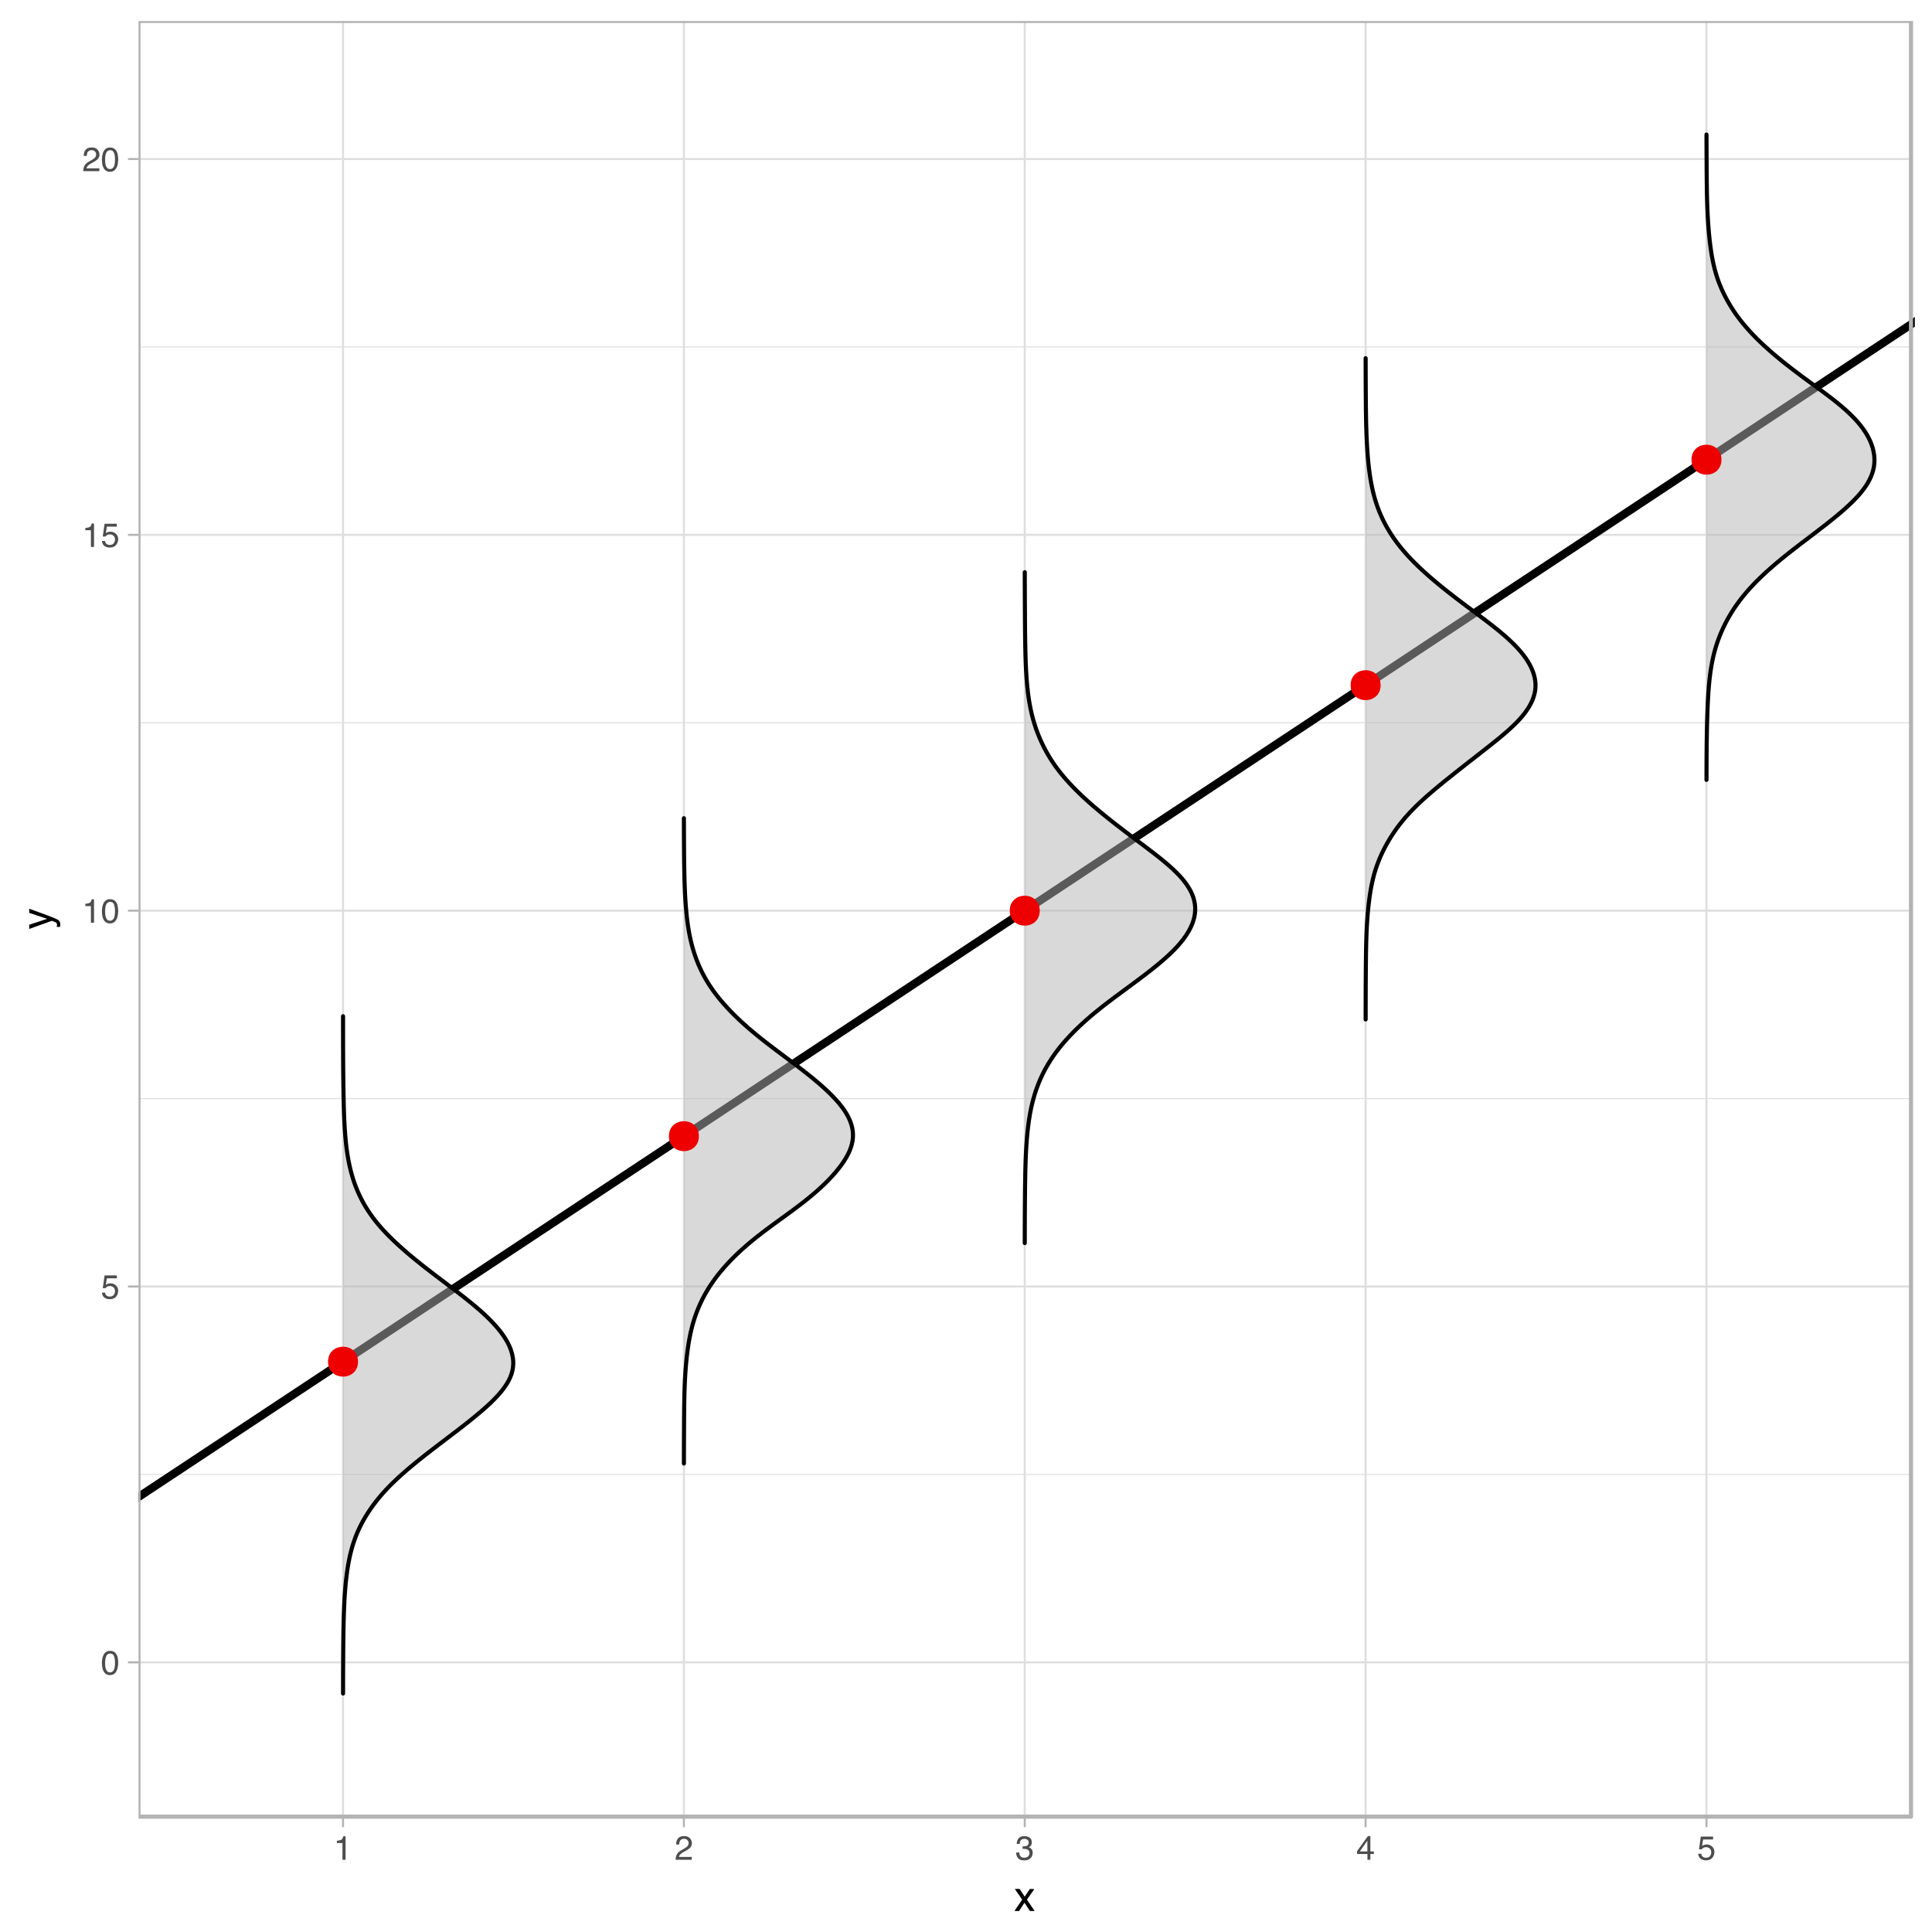 <?xml version="1.0" encoding="UTF-8"?>
<svg xmlns="http://www.w3.org/2000/svg" xmlns:xlink="http://www.w3.org/1999/xlink" width="504pt" height="504pt" viewBox="0 0 504 504" version="1.1">
<defs>
<g>
<symbol overflow="visible" id="glyph0-0">
<path style="stroke:none;" d="M 0.281 0 L 0.281 -6.312 L 5.297 -6.312 L 5.297 0 Z M 4.5 -0.797 L 4.5 -5.516 L 1.078 -5.516 L 1.078 -0.797 Z M 4.5 -0.797 "/>
</symbol>
<symbol overflow="visible" id="glyph0-1">
<path style="stroke:none;" d="M 2.375 -6.156 C 3.176 -6.156 3.754 -5.828 4.109 -5.172 C 4.379 -4.66 4.516 -3.961 4.516 -3.078 C 4.516 -2.242 4.391 -1.555 4.141 -1.016 C 3.785 -0.223 3.195 0.172 2.375 0.172 C 1.633 0.172 1.082 -0.148 0.719 -0.797 C 0.426 -1.328 0.281 -2.047 0.281 -2.953 C 0.281 -3.648 0.367 -4.25 0.547 -4.75 C 0.879 -5.688 1.488 -6.156 2.375 -6.156 Z M 2.375 -0.531 C 2.77 -0.531 3.086 -0.707 3.328 -1.062 C 3.566 -1.426 3.688 -2.086 3.688 -3.047 C 3.688 -3.754 3.598 -4.332 3.422 -4.781 C 3.254 -5.227 2.922 -5.453 2.422 -5.453 C 1.973 -5.453 1.641 -5.238 1.422 -4.812 C 1.211 -4.383 1.109 -3.754 1.109 -2.922 C 1.109 -2.297 1.176 -1.789 1.312 -1.406 C 1.52 -0.82 1.875 -0.531 2.375 -0.531 Z M 2.375 -0.531 "/>
</symbol>
<symbol overflow="visible" id="glyph0-2">
<path style="stroke:none;" d="M 1.094 -1.562 C 1.133 -1.125 1.336 -0.82 1.703 -0.656 C 1.879 -0.57 2.094 -0.531 2.344 -0.531 C 2.801 -0.531 3.141 -0.676 3.359 -0.969 C 3.578 -1.258 3.688 -1.582 3.688 -1.938 C 3.688 -2.363 3.555 -2.691 3.297 -2.922 C 3.035 -3.16 2.719 -3.281 2.344 -3.281 C 2.082 -3.281 1.852 -3.227 1.656 -3.125 C 1.469 -3.02 1.305 -2.879 1.172 -2.703 L 0.5 -2.734 L 0.969 -6.047 L 4.172 -6.047 L 4.172 -5.297 L 1.562 -5.297 L 1.297 -3.594 C 1.43 -3.695 1.566 -3.773 1.703 -3.828 C 1.93 -3.93 2.195 -3.984 2.5 -3.984 C 3.062 -3.984 3.535 -3.801 3.922 -3.438 C 4.316 -3.07 4.516 -2.609 4.516 -2.047 C 4.516 -1.461 4.332 -0.945 3.969 -0.5 C 3.613 -0.062 3.047 0.156 2.266 0.156 C 1.754 0.156 1.305 0.016 0.922 -0.266 C 0.547 -0.547 0.332 -0.977 0.281 -1.562 Z M 1.094 -1.562 "/>
</symbol>
<symbol overflow="visible" id="glyph0-3">
<path style="stroke:none;" d="M 0.844 -4.359 L 0.844 -4.953 C 1.395 -5.004 1.781 -5.094 2 -5.219 C 2.227 -5.344 2.395 -5.645 2.5 -6.125 L 3.109 -6.125 L 3.109 0 L 2.297 0 L 2.297 -4.359 Z M 0.844 -4.359 "/>
</symbol>
<symbol overflow="visible" id="glyph0-4">
<path style="stroke:none;" d="M 0.281 0 C 0.301 -0.531 0.406 -0.988 0.594 -1.375 C 0.789 -1.77 1.164 -2.129 1.719 -2.453 L 2.547 -2.922 C 2.91 -3.141 3.164 -3.328 3.312 -3.484 C 3.551 -3.711 3.672 -3.984 3.672 -4.297 C 3.672 -4.648 3.562 -4.93 3.344 -5.141 C 3.133 -5.359 2.848 -5.469 2.484 -5.469 C 1.961 -5.469 1.598 -5.266 1.391 -4.859 C 1.285 -4.648 1.227 -4.352 1.219 -3.969 L 0.422 -3.969 C 0.43 -4.5 0.531 -4.938 0.719 -5.281 C 1.051 -5.875 1.645 -6.172 2.5 -6.172 C 3.195 -6.172 3.707 -5.977 4.031 -5.594 C 4.363 -5.219 4.531 -4.797 4.531 -4.328 C 4.531 -3.836 4.352 -3.414 4 -3.062 C 3.801 -2.863 3.441 -2.617 2.922 -2.328 L 2.344 -2 C 2.062 -1.844 1.836 -1.695 1.672 -1.562 C 1.391 -1.312 1.211 -1.035 1.141 -0.734 L 4.5 -0.734 L 4.5 0 Z M 0.281 0 "/>
</symbol>
<symbol overflow="visible" id="glyph0-5">
<path style="stroke:none;" d="M 2.281 0.172 C 1.551 0.172 1.02 -0.023 0.688 -0.422 C 0.363 -0.828 0.203 -1.316 0.203 -1.891 L 1.016 -1.891 C 1.047 -1.492 1.117 -1.203 1.234 -1.016 C 1.441 -0.691 1.805 -0.531 2.328 -0.531 C 2.734 -0.531 3.055 -0.641 3.297 -0.859 C 3.547 -1.078 3.672 -1.359 3.672 -1.703 C 3.672 -2.129 3.539 -2.426 3.281 -2.594 C 3.031 -2.758 2.672 -2.844 2.203 -2.844 C 2.148 -2.844 2.098 -2.844 2.047 -2.844 C 1.992 -2.844 1.941 -2.844 1.891 -2.844 L 1.891 -3.516 C 1.973 -3.516 2.039 -3.508 2.094 -3.5 C 2.145 -3.5 2.203 -3.5 2.266 -3.5 C 2.555 -3.5 2.797 -3.547 2.984 -3.641 C 3.305 -3.797 3.469 -4.082 3.469 -4.5 C 3.469 -4.801 3.359 -5.035 3.141 -5.203 C 2.922 -5.367 2.672 -5.453 2.391 -5.453 C 1.867 -5.453 1.508 -5.281 1.312 -4.938 C 1.207 -4.75 1.145 -4.477 1.125 -4.125 L 0.359 -4.125 C 0.359 -4.582 0.453 -4.973 0.641 -5.297 C 0.953 -5.867 1.504 -6.156 2.297 -6.156 C 2.93 -6.156 3.422 -6.016 3.766 -5.734 C 4.109 -5.461 4.281 -5.062 4.281 -4.531 C 4.281 -4.145 4.176 -3.836 3.969 -3.609 C 3.844 -3.461 3.68 -3.348 3.484 -3.266 C 3.805 -3.172 4.055 -3 4.234 -2.75 C 4.422 -2.5 4.516 -2.191 4.516 -1.828 C 4.516 -1.234 4.316 -0.75 3.922 -0.375 C 3.535 -0.008 2.988 0.172 2.281 0.172 Z M 2.281 0.172 "/>
</symbol>
<symbol overflow="visible" id="glyph0-6">
<path style="stroke:none;" d="M 2.906 -2.172 L 2.906 -4.969 L 0.938 -2.172 Z M 2.922 0 L 2.922 -1.5 L 0.219 -1.5 L 0.219 -2.266 L 3.047 -6.172 L 3.688 -6.172 L 3.688 -2.172 L 4.594 -2.172 L 4.594 -1.5 L 3.688 -1.5 L 3.688 0 Z M 2.922 0 "/>
</symbol>
<symbol overflow="visible" id="glyph1-0">
<path style="stroke:none;" d="M 0.359 0 L 0.359 -7.891 L 6.625 -7.891 L 6.625 0 Z M 5.625 -0.984 L 5.625 -6.906 L 1.344 -6.906 L 1.344 -0.984 Z M 5.625 -0.984 "/>
</symbol>
<symbol overflow="visible" id="glyph1-1">
<path style="stroke:none;" d="M 0.156 -5.75 L 1.406 -5.75 L 2.734 -3.734 L 4.078 -5.75 L 5.25 -5.719 L 3.312 -2.953 L 5.328 0 L 4.094 0 L 2.672 -2.156 L 1.281 0 L 0.062 0 L 2.078 -2.953 Z M 0.156 -5.75 "/>
</symbol>
<symbol overflow="visible" id="glyph2-0">
<path style="stroke:none;" d="M 0 -0.359 L -7.891 -0.359 L -7.891 -6.625 L 0 -6.625 Z M -0.984 -5.625 L -6.906 -5.625 L -6.906 -1.344 L -0.984 -1.344 Z M -0.984 -5.625 "/>
</symbol>
<symbol overflow="visible" id="glyph2-1">
<path style="stroke:none;" d="M -5.75 -4.297 L -5.75 -5.375 C -5.383 -5.238 -4.547 -4.938 -3.234 -4.469 C -2.242 -4.113 -1.438 -3.816 -0.812 -3.578 C 0.656 -3.023 1.551 -2.633 1.875 -2.406 C 2.195 -2.176 2.359 -1.781 2.359 -1.219 C 2.359 -1.082 2.352 -0.977 2.344 -0.906 C 2.332 -0.832 2.312 -0.742 2.281 -0.641 L 1.406 -0.641 C 1.445 -0.805 1.473 -0.926 1.484 -1 C 1.492 -1.07 1.5 -1.141 1.5 -1.203 C 1.5 -1.379 1.469 -1.508 1.406 -1.594 C 1.352 -1.676 1.285 -1.75 1.203 -1.812 C 1.172 -1.82 1.02 -1.883 0.75 -2 C 0.488 -2.113 0.297 -2.191 0.172 -2.234 L -5.75 -0.109 L -5.75 -1.203 L -1.062 -2.75 Z M -5.891 -2.75 Z M -5.891 -2.75 "/>
</symbol>
</g>
<clipPath id="clip1">
  <path d="M 36.133 5.48 L 499 5.48 L 499 474 L 36.133 474 Z M 36.133 5.48 "/>
</clipPath>
<clipPath id="clip2">
  <path d="M 36.133 384 L 499 384 L 499 385 L 36.133 385 Z M 36.133 384 "/>
</clipPath>
<clipPath id="clip3">
  <path d="M 36.133 286 L 499 286 L 499 287 L 36.133 287 Z M 36.133 286 "/>
</clipPath>
<clipPath id="clip4">
  <path d="M 36.133 188 L 499 188 L 499 189 L 36.133 189 Z M 36.133 188 "/>
</clipPath>
<clipPath id="clip5">
  <path d="M 36.133 90 L 499 90 L 499 91 L 36.133 91 Z M 36.133 90 "/>
</clipPath>
<clipPath id="clip6">
  <path d="M 36.133 433 L 499 433 L 499 434 L 36.133 434 Z M 36.133 433 "/>
</clipPath>
<clipPath id="clip7">
  <path d="M 36.133 335 L 499 335 L 499 336 L 36.133 336 Z M 36.133 335 "/>
</clipPath>
<clipPath id="clip8">
  <path d="M 36.133 237 L 499 237 L 499 238 L 36.133 238 Z M 36.133 237 "/>
</clipPath>
<clipPath id="clip9">
  <path d="M 36.133 139 L 499 139 L 499 140 L 36.133 140 Z M 36.133 139 "/>
</clipPath>
<clipPath id="clip10">
  <path d="M 36.133 41 L 499 41 L 499 42 L 36.133 42 Z M 36.133 41 "/>
</clipPath>
<clipPath id="clip11">
  <path d="M 89 5.48 L 90 5.48 L 90 474.906 L 89 474.906 Z M 89 5.48 "/>
</clipPath>
<clipPath id="clip12">
  <path d="M 178 5.48 L 179 5.48 L 179 474.906 L 178 474.906 Z M 178 5.48 "/>
</clipPath>
<clipPath id="clip13">
  <path d="M 267 5.48 L 268 5.48 L 268 474.906 L 267 474.906 Z M 267 5.48 "/>
</clipPath>
<clipPath id="clip14">
  <path d="M 355 5.48 L 357 5.48 L 357 474.906 L 355 474.906 Z M 355 5.48 "/>
</clipPath>
<clipPath id="clip15">
  <path d="M 444 5.48 L 446 5.48 L 446 474.906 L 444 474.906 Z M 444 5.48 "/>
</clipPath>
<clipPath id="clip16">
  <path d="M 36.133 79 L 499.52 79 L 499.52 416 L 36.133 416 Z M 36.133 79 "/>
</clipPath>
<clipPath id="clip17">
  <path d="M 36.133 5.48 L 499.52 5.48 L 499.52 474.906 L 36.133 474.906 Z M 36.133 5.48 "/>
</clipPath>
</defs>
<g id="surface326">
<rect x="0" y="0" width="504" height="504" style="fill:rgb(100%,100%,100%);fill-opacity:1;stroke:none;"/>
<rect x="0" y="0" width="504" height="504" style="fill:rgb(100%,100%,100%);fill-opacity:1;stroke:none;"/>
<path style="fill:none;stroke-width:1.067;stroke-linecap:round;stroke-linejoin:round;stroke:rgb(100%,100%,100%);stroke-opacity:1;stroke-miterlimit:10;" d="M 0 504 L 504 504 L 504 0 L 0 0 Z M 0 504 "/>
<g clip-path="url(#clip1)" clip-rule="nonzero">
<path style=" stroke:none;fill-rule:nonzero;fill:rgb(100%,100%,100%);fill-opacity:1;" d="M 36.133 473.906 L 498.52 473.906 L 498.52 5.48 L 36.133 5.48 Z M 36.133 473.906 "/>
</g>
<g clip-path="url(#clip2)" clip-rule="nonzero">
<path style="fill:none;stroke-width:0.267;stroke-linecap:butt;stroke-linejoin:round;stroke:rgb(87.059%,87.059%,87.059%);stroke-opacity:1;stroke-miterlimit:10;" d="M 36.133 384.633 L 498.52 384.633 "/>
</g>
<g clip-path="url(#clip3)" clip-rule="nonzero">
<path style="fill:none;stroke-width:0.267;stroke-linecap:butt;stroke-linejoin:round;stroke:rgb(87.059%,87.059%,87.059%);stroke-opacity:1;stroke-miterlimit:10;" d="M 36.133 286.59 L 498.52 286.59 "/>
</g>
<g clip-path="url(#clip4)" clip-rule="nonzero">
<path style="fill:none;stroke-width:0.267;stroke-linecap:butt;stroke-linejoin:round;stroke:rgb(87.059%,87.059%,87.059%);stroke-opacity:1;stroke-miterlimit:10;" d="M 36.133 188.547 L 498.52 188.547 "/>
</g>
<g clip-path="url(#clip5)" clip-rule="nonzero">
<path style="fill:none;stroke-width:0.267;stroke-linecap:butt;stroke-linejoin:round;stroke:rgb(87.059%,87.059%,87.059%);stroke-opacity:1;stroke-miterlimit:10;" d="M 36.133 90.504 L 498.52 90.504 "/>
</g>
<g clip-path="url(#clip6)" clip-rule="nonzero">
<path style="fill:none;stroke-width:0.533;stroke-linecap:butt;stroke-linejoin:round;stroke:rgb(87.059%,87.059%,87.059%);stroke-opacity:1;stroke-miterlimit:10;" d="M 36.133 433.652 L 498.52 433.652 "/>
</g>
<g clip-path="url(#clip7)" clip-rule="nonzero">
<path style="fill:none;stroke-width:0.533;stroke-linecap:butt;stroke-linejoin:round;stroke:rgb(87.059%,87.059%,87.059%);stroke-opacity:1;stroke-miterlimit:10;" d="M 36.133 335.609 L 498.52 335.609 "/>
</g>
<g clip-path="url(#clip8)" clip-rule="nonzero">
<path style="fill:none;stroke-width:0.533;stroke-linecap:butt;stroke-linejoin:round;stroke:rgb(87.059%,87.059%,87.059%);stroke-opacity:1;stroke-miterlimit:10;" d="M 36.133 237.566 L 498.52 237.566 "/>
</g>
<g clip-path="url(#clip9)" clip-rule="nonzero">
<path style="fill:none;stroke-width:0.533;stroke-linecap:butt;stroke-linejoin:round;stroke:rgb(87.059%,87.059%,87.059%);stroke-opacity:1;stroke-miterlimit:10;" d="M 36.133 139.527 L 498.52 139.527 "/>
</g>
<g clip-path="url(#clip10)" clip-rule="nonzero">
<path style="fill:none;stroke-width:0.533;stroke-linecap:butt;stroke-linejoin:round;stroke:rgb(87.059%,87.059%,87.059%);stroke-opacity:1;stroke-miterlimit:10;" d="M 36.133 41.484 L 498.52 41.484 "/>
</g>
<g clip-path="url(#clip11)" clip-rule="nonzero">
<path style="fill:none;stroke-width:0.533;stroke-linecap:butt;stroke-linejoin:round;stroke:rgb(87.059%,87.059%,87.059%);stroke-opacity:1;stroke-miterlimit:10;" d="M 89.484 473.906 L 89.484 5.48 "/>
</g>
<g clip-path="url(#clip12)" clip-rule="nonzero">
<path style="fill:none;stroke-width:0.533;stroke-linecap:butt;stroke-linejoin:round;stroke:rgb(87.059%,87.059%,87.059%);stroke-opacity:1;stroke-miterlimit:10;" d="M 178.406 473.906 L 178.406 5.48 "/>
</g>
<g clip-path="url(#clip13)" clip-rule="nonzero">
<path style="fill:none;stroke-width:0.533;stroke-linecap:butt;stroke-linejoin:round;stroke:rgb(87.059%,87.059%,87.059%);stroke-opacity:1;stroke-miterlimit:10;" d="M 267.328 473.906 L 267.328 5.48 "/>
</g>
<g clip-path="url(#clip14)" clip-rule="nonzero">
<path style="fill:none;stroke-width:0.533;stroke-linecap:butt;stroke-linejoin:round;stroke:rgb(87.059%,87.059%,87.059%);stroke-opacity:1;stroke-miterlimit:10;" d="M 356.246 473.906 L 356.246 5.48 "/>
</g>
<g clip-path="url(#clip15)" clip-rule="nonzero">
<path style="fill:none;stroke-width:0.533;stroke-linecap:butt;stroke-linejoin:round;stroke:rgb(87.059%,87.059%,87.059%);stroke-opacity:1;stroke-miterlimit:10;" d="M 445.168 473.906 L 445.168 5.48 "/>
</g>
<g clip-path="url(#clip16)" clip-rule="nonzero">
<path style="fill:none;stroke-width:2.134;stroke-linecap:butt;stroke-linejoin:round;stroke:rgb(0%,0%,0%);stroke-opacity:1;stroke-miterlimit:10;" d="M 0 414.418 L 504 80.996 "/>
</g>
<path style=" stroke:none;fill-rule:nonzero;fill:rgb(70.196%,70.196%,70.196%);fill-opacity:0.502;" d="M 445.172 203.441 L 445.176 202.609 L 445.176 201.777 L 445.18 200.941 L 445.18 200.109 L 445.184 199.277 L 445.188 198.441 L 445.191 197.609 L 445.199 196.773 L 445.203 195.941 L 445.211 195.109 L 445.219 194.273 L 445.242 192.609 L 445.254 191.773 L 445.27 190.941 L 445.289 190.109 L 445.305 189.273 L 445.352 187.609 L 445.375 186.773 L 445.438 185.109 L 445.469 184.273 L 445.508 183.441 L 445.551 182.609 L 445.598 181.773 L 445.648 180.941 L 445.707 180.109 L 445.77 179.273 L 445.844 178.441 L 445.926 177.609 L 446.02 176.773 L 446.121 175.941 L 446.234 175.109 L 446.363 174.273 L 446.504 173.441 L 446.66 172.609 L 446.832 171.773 L 447.023 170.941 L 447.234 170.109 L 447.465 169.273 L 447.715 168.441 L 447.988 167.609 L 448.285 166.773 L 448.602 165.941 L 448.941 165.109 L 449.309 164.273 L 449.695 163.441 L 450.109 162.609 L 450.547 161.773 L 451.012 160.941 L 451.504 160.109 L 452.023 159.273 L 452.574 158.441 L 453.156 157.609 L 453.766 156.773 L 454.406 155.941 L 455.082 155.109 L 455.789 154.273 L 456.531 153.441 L 457.305 152.609 L 458.109 151.773 L 458.945 150.941 L 459.816 150.109 L 460.715 149.273 L 461.641 148.441 L 462.594 147.609 L 463.57 146.773 L 464.574 145.941 L 465.598 145.109 L 466.641 144.273 L 467.703 143.441 L 468.777 142.609 L 469.863 141.773 L 470.957 140.941 L 472.055 140.109 L 473.148 139.273 L 474.238 138.441 L 475.32 137.605 L 476.391 136.773 L 477.441 135.941 L 478.477 135.105 L 479.484 134.273 L 480.469 133.441 L 481.418 132.605 L 482.332 131.773 L 483.203 130.941 L 484.027 130.105 L 484.797 129.273 L 485.508 128.441 L 486.16 127.605 L 486.75 126.773 L 487.27 125.941 L 487.723 125.105 L 488.105 124.273 L 488.422 123.441 L 488.668 122.605 L 488.844 121.773 L 488.949 120.941 L 488.988 120.105 L 488.961 119.273 L 488.867 118.441 L 488.715 117.605 L 488.504 116.773 L 488.227 115.941 L 487.895 115.105 L 487.5 114.273 L 487.043 113.441 L 486.527 112.605 L 485.957 111.773 L 485.32 110.941 L 484.625 110.105 L 483.871 109.273 L 483.059 108.441 L 482.195 107.605 L 481.281 106.773 L 480.32 105.941 L 479.312 105.105 L 478.27 104.273 L 477.191 103.441 L 476.09 102.605 L 474.965 101.773 L 473.828 100.941 L 472.688 100.105 L 471.547 99.273 L 470.414 98.441 L 469.293 97.605 L 468.188 96.773 L 467.102 95.941 L 466.035 95.105 L 464.988 94.273 L 463.969 93.441 L 462.973 92.605 L 462 91.773 L 461.059 90.941 L 460.145 90.105 L 459.258 89.273 L 458.402 88.441 L 457.578 87.605 L 456.785 86.773 L 456.023 85.941 L 455.297 85.105 L 454.602 84.273 L 453.941 83.441 L 453.312 82.605 L 452.715 81.773 L 452.152 80.938 L 451.617 80.105 L 451.113 79.273 L 450.633 78.438 L 450.184 77.605 L 449.758 76.773 L 449.359 75.938 L 448.988 75.105 L 448.641 74.273 L 448.32 73.438 L 448.023 72.605 L 447.754 71.773 L 447.508 70.938 L 447.285 70.105 L 447.082 69.273 L 446.895 68.438 L 446.727 67.605 L 446.574 66.773 L 446.438 65.938 L 446.312 65.105 L 446.195 64.273 L 446.09 63.438 L 445.992 62.605 L 445.906 61.773 L 445.824 60.938 L 445.75 60.105 L 445.684 59.273 L 445.621 58.438 L 445.566 57.605 L 445.516 56.773 L 445.469 55.938 L 445.43 55.105 L 445.395 54.273 L 445.363 53.438 L 445.336 52.605 L 445.312 51.773 L 445.293 50.938 L 445.277 50.105 L 445.266 49.273 L 445.254 48.438 L 445.242 47.605 L 445.234 46.773 L 445.227 45.938 L 445.219 45.105 L 445.215 44.273 L 445.207 43.438 L 445.199 41.773 L 445.195 40.938 L 445.188 39.273 L 445.184 38.438 L 445.176 36.773 L 445.176 35.938 L 445.172 35.105 L 445.168 35.105 L 445.168 203.441 Z M 445.172 203.441 "/>
<path style="fill:none;stroke-width:1.067;stroke-linecap:round;stroke-linejoin:round;stroke:rgb(0%,0%,0%);stroke-opacity:1;stroke-miterlimit:10;" d="M 445.172 203.441 L 445.176 202.609 L 445.176 201.777 L 445.18 200.941 L 445.18 200.109 L 445.184 199.277 L 445.188 198.441 L 445.191 197.609 L 445.199 196.773 L 445.203 195.941 L 445.211 195.109 L 445.219 194.273 L 445.242 192.609 L 445.254 191.773 L 445.27 190.941 L 445.289 190.109 L 445.305 189.273 L 445.352 187.609 L 445.375 186.773 L 445.438 185.109 L 445.469 184.273 L 445.508 183.441 L 445.551 182.609 L 445.598 181.773 L 445.648 180.941 L 445.707 180.109 L 445.77 179.273 L 445.844 178.441 L 445.926 177.609 L 446.02 176.773 L 446.121 175.941 L 446.234 175.109 L 446.363 174.273 L 446.504 173.441 L 446.66 172.609 L 446.832 171.773 L 447.023 170.941 L 447.234 170.109 L 447.465 169.273 L 447.715 168.441 L 447.988 167.609 L 448.285 166.773 L 448.602 165.941 L 448.941 165.109 L 449.309 164.273 L 449.695 163.441 L 450.109 162.609 L 450.547 161.773 L 451.012 160.941 L 451.504 160.109 L 452.023 159.273 L 452.574 158.441 L 453.156 157.609 L 453.766 156.773 L 454.406 155.941 L 455.082 155.109 L 455.789 154.273 L 456.531 153.441 L 457.305 152.609 L 458.109 151.773 L 458.945 150.941 L 459.816 150.109 L 460.715 149.273 L 461.641 148.441 L 462.594 147.609 L 463.57 146.773 L 464.574 145.941 L 465.598 145.109 L 466.641 144.273 L 467.703 143.441 L 468.777 142.609 L 469.863 141.773 L 470.957 140.941 L 472.055 140.109 L 473.148 139.273 L 474.238 138.441 L 475.32 137.605 L 476.391 136.773 L 477.441 135.941 L 478.477 135.105 L 479.484 134.273 L 480.469 133.441 L 481.418 132.605 L 482.332 131.773 L 483.203 130.941 L 484.027 130.105 L 484.797 129.273 L 485.508 128.441 L 486.16 127.605 L 486.75 126.773 L 487.27 125.941 L 487.723 125.105 L 488.105 124.273 L 488.422 123.441 L 488.668 122.605 L 488.844 121.773 L 488.949 120.941 L 488.988 120.105 L 488.961 119.273 L 488.867 118.441 L 488.715 117.605 L 488.504 116.773 L 488.227 115.941 L 487.895 115.105 L 487.5 114.273 L 487.043 113.441 L 486.527 112.605 L 485.957 111.773 L 485.32 110.941 L 484.625 110.105 L 483.871 109.273 L 483.059 108.441 L 482.195 107.605 L 481.281 106.773 L 480.32 105.941 L 479.312 105.105 L 478.27 104.273 L 477.191 103.441 L 476.09 102.605 L 474.965 101.773 L 473.828 100.941 L 472.688 100.105 L 471.547 99.273 L 470.414 98.441 L 469.293 97.605 L 468.188 96.773 L 467.102 95.941 L 466.035 95.105 L 464.988 94.273 L 463.969 93.441 L 462.973 92.605 L 462 91.773 L 461.059 90.941 L 460.145 90.105 L 459.258 89.273 L 458.402 88.441 L 457.578 87.605 L 456.785 86.773 L 456.023 85.941 L 455.297 85.105 L 454.602 84.273 L 453.941 83.441 L 453.312 82.605 L 452.715 81.773 L 452.152 80.938 L 451.617 80.105 L 451.113 79.273 L 450.633 78.438 L 450.184 77.605 L 449.758 76.773 L 449.359 75.938 L 448.988 75.105 L 448.641 74.273 L 448.32 73.438 L 448.023 72.605 L 447.754 71.773 L 447.508 70.938 L 447.285 70.105 L 447.082 69.273 L 446.895 68.438 L 446.727 67.605 L 446.574 66.773 L 446.438 65.938 L 446.312 65.105 L 446.195 64.273 L 446.09 63.438 L 445.992 62.605 L 445.906 61.773 L 445.824 60.938 L 445.75 60.105 L 445.684 59.273 L 445.621 58.438 L 445.566 57.605 L 445.516 56.773 L 445.469 55.938 L 445.43 55.105 L 445.395 54.273 L 445.363 53.438 L 445.336 52.605 L 445.312 51.773 L 445.293 50.938 L 445.277 50.105 L 445.266 49.273 L 445.254 48.438 L 445.242 47.605 L 445.234 46.773 L 445.227 45.938 L 445.219 45.105 L 445.215 44.273 L 445.207 43.438 L 445.199 41.773 L 445.195 40.938 L 445.188 39.273 L 445.184 38.438 L 445.176 36.773 L 445.176 35.938 L 445.172 35.105 "/>
<path style=" stroke:none;fill-rule:nonzero;fill:rgb(70.196%,70.196%,70.196%);fill-opacity:0.502;" d="M 356.254 265.945 L 356.254 263.445 L 356.258 262.609 L 356.258 261.777 L 356.262 260.945 L 356.262 260.109 L 356.27 258.445 L 356.27 257.609 L 356.273 256.777 L 356.281 255.941 L 356.289 254.277 L 356.297 253.441 L 356.305 252.609 L 356.309 251.777 L 356.32 250.941 L 356.328 250.109 L 356.34 249.277 L 356.352 248.441 L 356.383 246.777 L 356.402 245.941 L 356.426 245.109 L 356.453 244.277 L 356.484 243.441 L 356.52 242.609 L 356.562 241.777 L 356.609 240.941 L 356.664 240.109 L 356.723 239.277 L 356.789 238.441 L 356.863 237.609 L 356.945 236.777 L 357.035 235.941 L 357.137 235.109 L 357.246 234.277 L 357.363 233.441 L 357.496 232.609 L 357.637 231.777 L 357.797 230.941 L 357.973 230.109 L 358.164 229.277 L 358.379 228.441 L 358.609 227.609 L 358.867 226.777 L 359.145 225.941 L 359.449 225.109 L 359.777 224.277 L 360.129 223.441 L 360.508 222.609 L 360.91 221.777 L 361.34 220.941 L 361.793 220.109 L 362.273 219.277 L 362.781 218.441 L 363.32 217.609 L 363.883 216.777 L 364.48 215.941 L 365.105 215.109 L 365.766 214.277 L 366.461 213.441 L 367.191 212.609 L 367.961 211.777 L 368.766 210.941 L 369.602 210.109 L 370.477 209.277 L 371.387 208.441 L 372.32 207.609 L 373.277 206.777 L 374.262 205.941 L 375.258 205.109 L 376.273 204.277 L 377.301 203.441 L 378.34 202.609 L 379.387 201.777 L 380.438 200.941 L 381.496 200.109 L 382.562 199.277 L 383.625 198.441 L 384.695 197.609 L 385.762 196.773 L 386.828 195.941 L 387.891 195.109 L 388.945 194.273 L 389.988 193.441 L 391.012 192.609 L 392.012 191.773 L 392.988 190.941 L 393.922 190.109 L 394.812 189.273 L 395.656 188.441 L 396.441 187.609 L 397.164 186.773 L 397.828 185.941 L 398.422 185.109 L 398.945 184.273 L 399.398 183.441 L 399.781 182.609 L 400.086 181.773 L 400.32 180.941 L 400.48 180.109 L 400.559 179.273 L 400.562 178.441 L 400.492 177.609 L 400.352 176.773 L 400.137 175.941 L 399.855 175.109 L 399.504 174.273 L 399.09 173.441 L 398.609 172.609 L 398.066 171.773 L 397.461 170.941 L 396.793 170.109 L 396.066 169.273 L 395.285 168.441 L 394.449 167.609 L 393.566 166.773 L 392.637 165.941 L 391.664 165.109 L 390.656 164.273 L 389.617 163.441 L 388.551 162.609 L 387.461 161.773 L 386.359 160.941 L 385.246 160.109 L 384.129 159.273 L 383.012 158.441 L 381.898 157.609 L 380.797 156.773 L 379.707 155.941 L 378.629 155.109 L 377.57 154.273 L 376.527 153.441 L 375.5 152.609 L 374.496 151.773 L 373.516 150.941 L 372.555 150.109 L 371.625 149.273 L 370.719 148.441 L 369.84 147.609 L 368.988 146.773 L 368.172 145.941 L 367.387 145.109 L 366.637 144.273 L 365.918 143.441 L 365.234 142.609 L 364.586 141.773 L 363.969 140.941 L 363.387 140.109 L 362.84 139.273 L 362.32 138.441 L 361.832 137.605 L 361.371 136.773 L 360.941 135.941 L 360.539 135.105 L 360.164 134.273 L 359.816 133.441 L 359.492 132.605 L 359.191 131.773 L 358.918 130.941 L 358.664 130.105 L 358.434 129.273 L 358.223 128.441 L 358.027 127.605 L 357.852 126.773 L 357.688 125.941 L 357.539 125.105 L 357.406 124.273 L 357.285 123.441 L 357.172 122.605 L 357.074 121.773 L 356.984 120.941 L 356.902 120.105 L 356.828 119.273 L 356.762 118.441 L 356.703 117.605 L 356.648 116.773 L 356.598 115.941 L 356.555 115.105 L 356.516 114.273 L 356.48 113.441 L 356.449 112.605 L 356.426 111.773 L 356.398 110.941 L 356.379 110.105 L 356.348 108.441 L 356.336 107.605 L 356.312 105.941 L 356.305 105.105 L 356.297 104.273 L 356.293 103.441 L 356.285 102.605 L 356.277 100.941 L 356.273 100.105 L 356.266 98.441 L 356.262 97.605 L 356.262 96.773 L 356.258 95.941 L 356.258 95.105 L 356.254 94.273 L 356.254 93.441 L 356.246 93.441 L 356.246 265.945 Z M 356.254 265.945 "/>
<path style="fill:none;stroke-width:1.067;stroke-linecap:round;stroke-linejoin:round;stroke:rgb(0%,0%,0%);stroke-opacity:1;stroke-miterlimit:10;" d="M 356.254 265.945 L 356.254 263.445 L 356.258 262.609 L 356.258 261.777 L 356.262 260.945 L 356.262 260.109 L 356.27 258.445 L 356.27 257.609 L 356.273 256.777 L 356.281 255.941 L 356.289 254.277 L 356.297 253.441 L 356.305 252.609 L 356.309 251.777 L 356.32 250.941 L 356.328 250.109 L 356.34 249.277 L 356.352 248.441 L 356.383 246.777 L 356.402 245.941 L 356.426 245.109 L 356.453 244.277 L 356.484 243.441 L 356.52 242.609 L 356.562 241.777 L 356.609 240.941 L 356.664 240.109 L 356.723 239.277 L 356.789 238.441 L 356.863 237.609 L 356.945 236.777 L 357.035 235.941 L 357.137 235.109 L 357.246 234.277 L 357.363 233.441 L 357.496 232.609 L 357.637 231.777 L 357.797 230.941 L 357.973 230.109 L 358.164 229.277 L 358.379 228.441 L 358.609 227.609 L 358.867 226.777 L 359.145 225.941 L 359.449 225.109 L 359.777 224.277 L 360.129 223.441 L 360.508 222.609 L 360.91 221.777 L 361.34 220.941 L 361.793 220.109 L 362.273 219.277 L 362.781 218.441 L 363.32 217.609 L 363.883 216.777 L 364.48 215.941 L 365.105 215.109 L 365.766 214.277 L 366.461 213.441 L 367.191 212.609 L 367.961 211.777 L 368.766 210.941 L 369.602 210.109 L 370.477 209.277 L 371.387 208.441 L 372.32 207.609 L 373.277 206.777 L 374.262 205.941 L 375.258 205.109 L 376.273 204.277 L 377.301 203.441 L 378.34 202.609 L 379.387 201.777 L 380.438 200.941 L 381.496 200.109 L 382.562 199.277 L 383.625 198.441 L 384.695 197.609 L 385.762 196.773 L 386.828 195.941 L 387.891 195.109 L 388.945 194.273 L 389.988 193.441 L 391.012 192.609 L 392.012 191.773 L 392.988 190.941 L 393.922 190.109 L 394.812 189.273 L 395.656 188.441 L 396.441 187.609 L 397.164 186.773 L 397.828 185.941 L 398.422 185.109 L 398.945 184.273 L 399.398 183.441 L 399.781 182.609 L 400.086 181.773 L 400.32 180.941 L 400.48 180.109 L 400.559 179.273 L 400.562 178.441 L 400.492 177.609 L 400.352 176.773 L 400.137 175.941 L 399.855 175.109 L 399.504 174.273 L 399.09 173.441 L 398.609 172.609 L 398.066 171.773 L 397.461 170.941 L 396.793 170.109 L 396.066 169.273 L 395.285 168.441 L 394.449 167.609 L 393.566 166.773 L 392.637 165.941 L 391.664 165.109 L 390.656 164.273 L 389.617 163.441 L 388.551 162.609 L 387.461 161.773 L 386.359 160.941 L 385.246 160.109 L 384.129 159.273 L 383.012 158.441 L 381.898 157.609 L 380.797 156.773 L 379.707 155.941 L 378.629 155.109 L 377.57 154.273 L 376.527 153.441 L 375.5 152.609 L 374.496 151.773 L 373.516 150.941 L 372.555 150.109 L 371.625 149.273 L 370.719 148.441 L 369.84 147.609 L 368.988 146.773 L 368.172 145.941 L 367.387 145.109 L 366.637 144.273 L 365.918 143.441 L 365.234 142.609 L 364.586 141.773 L 363.969 140.941 L 363.387 140.109 L 362.84 139.273 L 362.32 138.441 L 361.832 137.605 L 361.371 136.773 L 360.941 135.941 L 360.539 135.105 L 360.164 134.273 L 359.816 133.441 L 359.492 132.605 L 359.191 131.773 L 358.918 130.941 L 358.664 130.105 L 358.434 129.273 L 358.223 128.441 L 358.027 127.605 L 357.852 126.773 L 357.688 125.941 L 357.539 125.105 L 357.406 124.273 L 357.285 123.441 L 357.172 122.605 L 357.074 121.773 L 356.984 120.941 L 356.902 120.105 L 356.828 119.273 L 356.762 118.441 L 356.703 117.605 L 356.648 116.773 L 356.598 115.941 L 356.555 115.105 L 356.516 114.273 L 356.48 113.441 L 356.449 112.605 L 356.426 111.773 L 356.398 110.941 L 356.379 110.105 L 356.348 108.441 L 356.336 107.605 L 356.312 105.941 L 356.305 105.105 L 356.297 104.273 L 356.293 103.441 L 356.285 102.605 L 356.277 100.941 L 356.273 100.105 L 356.266 98.441 L 356.262 97.605 L 356.262 96.773 L 356.258 95.941 L 356.258 95.105 L 356.254 94.273 L 356.254 93.441 "/>
<path style=" stroke:none;fill-rule:nonzero;fill:rgb(70.196%,70.196%,70.196%);fill-opacity:0.502;" d="M 267.332 324.277 L 267.332 322.613 L 267.336 321.777 L 267.336 320.113 L 267.34 319.277 L 267.344 318.445 L 267.344 317.613 L 267.348 316.777 L 267.355 315.945 L 267.359 315.109 L 267.363 314.277 L 267.371 313.445 L 267.379 312.609 L 267.395 310.945 L 267.402 310.109 L 267.426 308.445 L 267.438 307.609 L 267.469 305.945 L 267.488 305.109 L 267.508 304.277 L 267.535 303.445 L 267.562 302.609 L 267.633 300.945 L 267.676 300.109 L 267.723 299.277 L 267.777 298.445 L 267.84 297.609 L 267.906 296.777 L 267.98 295.945 L 268.066 295.109 L 268.156 294.277 L 268.258 293.445 L 268.371 292.609 L 268.496 291.777 L 268.633 290.945 L 268.781 290.109 L 268.945 289.277 L 269.129 288.445 L 269.328 287.609 L 269.547 286.777 L 269.785 285.945 L 270.039 285.109 L 270.316 284.277 L 270.617 283.445 L 270.938 282.609 L 271.285 281.777 L 271.652 280.945 L 272.051 280.109 L 272.473 279.277 L 272.926 278.445 L 273.41 277.609 L 273.926 276.777 L 274.469 275.945 L 275.047 275.109 L 275.656 274.277 L 276.297 273.445 L 276.973 272.609 L 277.68 271.777 L 278.422 270.945 L 279.195 270.109 L 279.996 269.277 L 280.836 268.445 L 281.707 267.609 L 282.609 266.777 L 283.547 265.945 L 284.508 265.109 L 285.504 264.277 L 286.527 263.445 L 287.574 262.609 L 288.648 261.777 L 289.738 260.945 L 290.848 260.109 L 291.969 259.277 L 293.098 258.445 L 294.23 257.609 L 295.359 256.777 L 296.484 255.941 L 297.598 255.109 L 298.695 254.277 L 299.773 253.441 L 300.832 252.609 L 301.859 251.777 L 302.859 250.941 L 303.824 250.109 L 304.75 249.277 L 305.629 248.441 L 306.457 247.609 L 307.238 246.777 L 307.961 245.941 L 308.629 245.109 L 309.234 244.277 L 309.781 243.441 L 310.266 242.609 L 310.688 241.777 L 311.043 240.941 L 311.332 240.109 L 311.555 239.277 L 311.703 238.441 L 311.781 237.609 L 311.789 236.777 L 311.719 235.941 L 311.574 235.109 L 311.355 234.277 L 311.055 233.441 L 310.68 232.609 L 310.23 231.777 L 309.703 230.941 L 309.105 230.109 L 308.43 229.277 L 307.684 228.441 L 306.879 227.609 L 306.016 226.777 L 305.098 225.941 L 304.133 225.109 L 303.129 224.277 L 302.09 223.441 L 301.023 222.609 L 299.938 221.777 L 298.84 220.941 L 297.734 220.109 L 296.625 219.277 L 295.516 218.441 L 294.414 217.609 L 293.316 216.777 L 292.23 215.941 L 291.152 215.109 L 290.09 214.277 L 289.039 213.441 L 288.008 212.609 L 286.992 211.777 L 285.996 210.941 L 285.02 210.109 L 284.07 209.277 L 283.148 208.441 L 282.25 207.609 L 281.383 206.777 L 280.539 205.941 L 279.727 205.109 L 278.945 204.277 L 278.191 203.441 L 277.469 202.609 L 276.781 201.777 L 276.125 200.941 L 275.5 200.109 L 274.914 199.277 L 274.359 198.441 L 273.832 197.609 L 273.336 196.773 L 272.867 195.941 L 272.426 195.109 L 272.012 194.273 L 271.617 193.441 L 271.25 192.609 L 270.902 191.773 L 270.578 190.941 L 270.273 190.109 L 269.996 189.273 L 269.734 188.441 L 269.496 187.609 L 269.277 186.773 L 269.074 185.941 L 268.891 185.109 L 268.723 184.273 L 268.57 183.441 L 268.43 182.609 L 268.305 181.773 L 268.191 180.941 L 268.094 180.109 L 268.004 179.273 L 267.922 178.441 L 267.852 177.609 L 267.789 176.773 L 267.734 175.941 L 267.684 175.109 L 267.641 174.273 L 267.57 172.609 L 267.543 171.773 L 267.516 170.941 L 267.496 170.109 L 267.477 169.273 L 267.445 167.609 L 267.434 166.773 L 267.41 165.109 L 267.402 164.273 L 267.395 163.441 L 267.391 162.609 L 267.383 161.773 L 267.375 160.109 L 267.367 159.273 L 267.359 157.609 L 267.355 156.773 L 267.348 155.109 L 267.344 154.273 L 267.344 153.441 L 267.34 152.609 L 267.336 151.773 L 267.336 150.941 L 267.332 150.109 L 267.332 149.273 L 267.328 149.273 L 267.328 324.277 Z M 267.332 324.277 "/>
<path style="fill:none;stroke-width:1.067;stroke-linecap:round;stroke-linejoin:round;stroke:rgb(0%,0%,0%);stroke-opacity:1;stroke-miterlimit:10;" d="M 267.332 324.277 L 267.332 322.613 L 267.336 321.777 L 267.336 320.113 L 267.34 319.277 L 267.344 318.445 L 267.344 317.613 L 267.348 316.777 L 267.355 315.945 L 267.359 315.109 L 267.363 314.277 L 267.371 313.445 L 267.379 312.609 L 267.395 310.945 L 267.402 310.109 L 267.426 308.445 L 267.438 307.609 L 267.469 305.945 L 267.488 305.109 L 267.508 304.277 L 267.535 303.445 L 267.562 302.609 L 267.633 300.945 L 267.676 300.109 L 267.723 299.277 L 267.777 298.445 L 267.84 297.609 L 267.906 296.777 L 267.98 295.945 L 268.066 295.109 L 268.156 294.277 L 268.258 293.445 L 268.371 292.609 L 268.496 291.777 L 268.633 290.945 L 268.781 290.109 L 268.945 289.277 L 269.129 288.445 L 269.328 287.609 L 269.547 286.777 L 269.785 285.945 L 270.039 285.109 L 270.316 284.277 L 270.617 283.445 L 270.938 282.609 L 271.285 281.777 L 271.652 280.945 L 272.051 280.109 L 272.473 279.277 L 272.926 278.445 L 273.41 277.609 L 273.926 276.777 L 274.469 275.945 L 275.047 275.109 L 275.656 274.277 L 276.297 273.445 L 276.973 272.609 L 277.68 271.777 L 278.422 270.945 L 279.195 270.109 L 279.996 269.277 L 280.836 268.445 L 281.707 267.609 L 282.609 266.777 L 283.547 265.945 L 284.508 265.109 L 285.504 264.277 L 286.527 263.445 L 287.574 262.609 L 288.648 261.777 L 289.738 260.945 L 290.848 260.109 L 291.969 259.277 L 293.098 258.445 L 294.23 257.609 L 295.359 256.777 L 296.484 255.941 L 297.598 255.109 L 298.695 254.277 L 299.773 253.441 L 300.832 252.609 L 301.859 251.777 L 302.859 250.941 L 303.824 250.109 L 304.75 249.277 L 305.629 248.441 L 306.457 247.609 L 307.238 246.777 L 307.961 245.941 L 308.629 245.109 L 309.234 244.277 L 309.781 243.441 L 310.266 242.609 L 310.688 241.777 L 311.043 240.941 L 311.332 240.109 L 311.555 239.277 L 311.703 238.441 L 311.781 237.609 L 311.789 236.777 L 311.719 235.941 L 311.574 235.109 L 311.355 234.277 L 311.055 233.441 L 310.68 232.609 L 310.23 231.777 L 309.703 230.941 L 309.105 230.109 L 308.43 229.277 L 307.684 228.441 L 306.879 227.609 L 306.016 226.777 L 305.098 225.941 L 304.133 225.109 L 303.129 224.277 L 302.09 223.441 L 301.023 222.609 L 299.938 221.777 L 298.84 220.941 L 297.734 220.109 L 296.625 219.277 L 295.516 218.441 L 294.414 217.609 L 293.316 216.777 L 292.23 215.941 L 291.152 215.109 L 290.09 214.277 L 289.039 213.441 L 288.008 212.609 L 286.992 211.777 L 285.996 210.941 L 285.02 210.109 L 284.07 209.277 L 283.148 208.441 L 282.25 207.609 L 281.383 206.777 L 280.539 205.941 L 279.727 205.109 L 278.945 204.277 L 278.191 203.441 L 277.469 202.609 L 276.781 201.777 L 276.125 200.941 L 275.5 200.109 L 274.914 199.277 L 274.359 198.441 L 273.832 197.609 L 273.336 196.773 L 272.867 195.941 L 272.426 195.109 L 272.012 194.273 L 271.617 193.441 L 271.25 192.609 L 270.902 191.773 L 270.578 190.941 L 270.273 190.109 L 269.996 189.273 L 269.734 188.441 L 269.496 187.609 L 269.277 186.773 L 269.074 185.941 L 268.891 185.109 L 268.723 184.273 L 268.57 183.441 L 268.43 182.609 L 268.305 181.773 L 268.191 180.941 L 268.094 180.109 L 268.004 179.273 L 267.922 178.441 L 267.852 177.609 L 267.789 176.773 L 267.734 175.941 L 267.684 175.109 L 267.641 174.273 L 267.57 172.609 L 267.543 171.773 L 267.516 170.941 L 267.496 170.109 L 267.477 169.273 L 267.445 167.609 L 267.434 166.773 L 267.41 165.109 L 267.402 164.273 L 267.395 163.441 L 267.391 162.609 L 267.383 161.773 L 267.375 160.109 L 267.367 159.273 L 267.359 157.609 L 267.355 156.773 L 267.348 155.109 L 267.344 154.273 L 267.344 153.441 L 267.34 152.609 L 267.336 151.773 L 267.336 150.941 L 267.332 150.109 L 267.332 149.273 "/>
<path style=" stroke:none;fill-rule:nonzero;fill:rgb(70.196%,70.196%,70.196%);fill-opacity:0.502;" d="M 178.41 381.781 L 178.414 380.945 L 178.414 379.281 L 178.418 378.445 L 178.422 377.613 L 178.422 376.781 L 178.426 375.945 L 178.43 375.113 L 178.434 374.277 L 178.441 372.613 L 178.445 371.777 L 178.453 370.945 L 178.457 370.113 L 178.465 369.277 L 178.469 368.445 L 178.48 367.613 L 178.488 366.777 L 178.5 365.945 L 178.516 365.113 L 178.531 364.277 L 178.551 363.445 L 178.578 362.613 L 178.605 361.777 L 178.637 360.945 L 178.676 360.113 L 178.723 359.277 L 178.77 358.445 L 178.828 357.613 L 178.891 356.777 L 178.961 355.945 L 179.039 355.113 L 179.125 354.277 L 179.219 353.445 L 179.324 352.613 L 179.434 351.777 L 179.559 350.945 L 179.691 350.113 L 179.84 349.277 L 180 348.445 L 180.176 347.613 L 180.371 346.777 L 180.582 345.945 L 180.812 345.113 L 181.066 344.277 L 181.34 343.445 L 181.637 342.613 L 181.957 341.777 L 182.301 340.945 L 182.668 340.113 L 183.062 339.277 L 183.484 338.445 L 183.934 337.613 L 184.414 336.777 L 184.922 335.945 L 185.461 335.113 L 186.035 334.277 L 186.637 333.445 L 187.273 332.613 L 187.941 331.777 L 188.645 330.945 L 189.379 330.113 L 190.145 329.277 L 190.945 328.445 L 191.785 327.613 L 192.656 326.777 L 193.559 325.945 L 194.5 325.113 L 195.473 324.277 L 196.477 323.445 L 197.516 322.613 L 198.586 321.777 L 199.68 320.945 L 200.797 320.113 L 201.93 319.277 L 203.074 318.445 L 204.223 317.613 L 205.371 316.777 L 206.508 315.945 L 207.625 315.109 L 208.727 314.277 L 209.801 313.445 L 210.844 312.609 L 211.852 311.777 L 212.828 310.945 L 213.766 310.109 L 214.668 309.277 L 215.527 308.445 L 216.344 307.609 L 217.125 306.777 L 217.859 305.945 L 218.555 305.109 L 219.207 304.277 L 219.809 303.445 L 220.359 302.609 L 220.859 301.777 L 221.301 300.945 L 221.68 300.109 L 221.992 299.277 L 222.234 298.445 L 222.406 297.609 L 222.5 296.777 L 222.52 295.945 L 222.465 295.109 L 222.332 294.277 L 222.125 293.445 L 221.84 292.609 L 221.484 291.777 L 221.059 290.945 L 220.566 290.109 L 220.008 289.277 L 219.383 288.445 L 218.703 287.609 L 217.965 286.777 L 217.18 285.945 L 216.348 285.109 L 215.469 284.277 L 214.555 283.445 L 213.602 282.609 L 212.617 281.777 L 211.605 280.945 L 210.566 280.109 L 209.504 279.277 L 208.422 278.445 L 207.328 277.609 L 206.223 276.777 L 205.109 275.945 L 203.996 275.109 L 202.883 274.277 L 201.781 273.445 L 200.688 272.609 L 199.613 271.777 L 198.555 270.945 L 197.52 270.109 L 196.508 269.277 L 195.527 268.445 L 194.574 267.609 L 193.648 266.777 L 192.75 265.945 L 191.883 265.109 L 191.047 264.277 L 190.238 263.445 L 189.465 262.609 L 188.719 261.777 L 188.004 260.945 L 187.324 260.109 L 186.676 259.277 L 186.062 258.445 L 185.484 257.609 L 184.934 256.777 L 184.418 255.941 L 183.934 255.109 L 183.48 254.277 L 183.055 253.441 L 182.656 252.609 L 182.285 251.777 L 181.938 250.941 L 181.617 250.109 L 181.316 249.277 L 181.043 248.441 L 180.789 247.609 L 180.555 246.777 L 180.34 245.941 L 180.141 245.109 L 179.961 244.277 L 179.797 243.441 L 179.648 242.609 L 179.512 241.777 L 179.391 240.941 L 179.281 240.109 L 179.18 239.277 L 179.094 238.441 L 179.012 237.609 L 178.941 236.777 L 178.875 235.941 L 178.816 235.109 L 178.766 234.277 L 178.719 233.441 L 178.68 232.609 L 178.645 231.777 L 178.613 230.941 L 178.582 230.109 L 178.559 229.277 L 178.539 228.441 L 178.52 227.609 L 178.504 226.777 L 178.492 225.941 L 178.477 225.109 L 178.469 224.277 L 178.457 223.441 L 178.449 222.609 L 178.445 221.777 L 178.438 220.941 L 178.43 219.277 L 178.426 218.441 L 178.418 216.777 L 178.418 215.941 L 178.414 215.109 L 178.414 214.277 L 178.41 213.441 L 178.406 213.441 L 178.406 381.781 Z M 178.41 381.781 "/>
<path style="fill:none;stroke-width:1.067;stroke-linecap:round;stroke-linejoin:round;stroke:rgb(0%,0%,0%);stroke-opacity:1;stroke-miterlimit:10;" d="M 178.41 381.781 L 178.414 380.945 L 178.414 379.281 L 178.418 378.445 L 178.422 377.613 L 178.422 376.781 L 178.426 375.945 L 178.43 375.113 L 178.434 374.277 L 178.441 372.613 L 178.445 371.777 L 178.453 370.945 L 178.457 370.113 L 178.465 369.277 L 178.469 368.445 L 178.48 367.613 L 178.488 366.777 L 178.5 365.945 L 178.516 365.113 L 178.531 364.277 L 178.551 363.445 L 178.578 362.613 L 178.605 361.777 L 178.637 360.945 L 178.676 360.113 L 178.723 359.277 L 178.77 358.445 L 178.828 357.613 L 178.891 356.777 L 178.961 355.945 L 179.039 355.113 L 179.125 354.277 L 179.219 353.445 L 179.324 352.613 L 179.434 351.777 L 179.559 350.945 L 179.691 350.113 L 179.84 349.277 L 180 348.445 L 180.176 347.613 L 180.371 346.777 L 180.582 345.945 L 180.812 345.113 L 181.066 344.277 L 181.34 343.445 L 181.637 342.613 L 181.957 341.777 L 182.301 340.945 L 182.668 340.113 L 183.062 339.277 L 183.484 338.445 L 183.934 337.613 L 184.414 336.777 L 184.922 335.945 L 185.461 335.113 L 186.035 334.277 L 186.637 333.445 L 187.273 332.613 L 187.941 331.777 L 188.645 330.945 L 189.379 330.113 L 190.145 329.277 L 190.945 328.445 L 191.785 327.613 L 192.656 326.777 L 193.559 325.945 L 194.5 325.113 L 195.473 324.277 L 196.477 323.445 L 197.516 322.613 L 198.586 321.777 L 199.68 320.945 L 200.797 320.113 L 201.93 319.277 L 203.074 318.445 L 204.223 317.613 L 205.371 316.777 L 206.508 315.945 L 207.625 315.109 L 208.727 314.277 L 209.801 313.445 L 210.844 312.609 L 211.852 311.777 L 212.828 310.945 L 213.766 310.109 L 214.668 309.277 L 215.527 308.445 L 216.344 307.609 L 217.125 306.777 L 217.859 305.945 L 218.555 305.109 L 219.207 304.277 L 219.809 303.445 L 220.359 302.609 L 220.859 301.777 L 221.301 300.945 L 221.68 300.109 L 221.992 299.277 L 222.234 298.445 L 222.406 297.609 L 222.5 296.777 L 222.52 295.945 L 222.465 295.109 L 222.332 294.277 L 222.125 293.445 L 221.84 292.609 L 221.484 291.777 L 221.059 290.945 L 220.566 290.109 L 220.008 289.277 L 219.383 288.445 L 218.703 287.609 L 217.965 286.777 L 217.18 285.945 L 216.348 285.109 L 215.469 284.277 L 214.555 283.445 L 213.602 282.609 L 212.617 281.777 L 211.605 280.945 L 210.566 280.109 L 209.504 279.277 L 208.422 278.445 L 207.328 277.609 L 206.223 276.777 L 205.109 275.945 L 203.996 275.109 L 202.883 274.277 L 201.781 273.445 L 200.688 272.609 L 199.613 271.777 L 198.555 270.945 L 197.52 270.109 L 196.508 269.277 L 195.527 268.445 L 194.574 267.609 L 193.648 266.777 L 192.75 265.945 L 191.883 265.109 L 191.047 264.277 L 190.238 263.445 L 189.465 262.609 L 188.719 261.777 L 188.004 260.945 L 187.324 260.109 L 186.676 259.277 L 186.062 258.445 L 185.484 257.609 L 184.934 256.777 L 184.418 255.941 L 183.934 255.109 L 183.48 254.277 L 183.055 253.441 L 182.656 252.609 L 182.285 251.777 L 181.938 250.941 L 181.617 250.109 L 181.316 249.277 L 181.043 248.441 L 180.789 247.609 L 180.555 246.777 L 180.34 245.941 L 180.141 245.109 L 179.961 244.277 L 179.797 243.441 L 179.648 242.609 L 179.512 241.777 L 179.391 240.941 L 179.281 240.109 L 179.18 239.277 L 179.094 238.441 L 179.012 237.609 L 178.941 236.777 L 178.875 235.941 L 178.816 235.109 L 178.766 234.277 L 178.719 233.441 L 178.68 232.609 L 178.645 231.777 L 178.613 230.941 L 178.582 230.109 L 178.559 229.277 L 178.539 228.441 L 178.52 227.609 L 178.504 226.777 L 178.492 225.941 L 178.477 225.109 L 178.469 224.277 L 178.457 223.441 L 178.449 222.609 L 178.445 221.777 L 178.438 220.941 L 178.43 219.277 L 178.426 218.441 L 178.418 216.777 L 178.418 215.941 L 178.414 215.109 L 178.414 214.277 L 178.41 213.441 "/>
<path style=" stroke:none;fill-rule:nonzero;fill:rgb(70.196%,70.196%,70.196%);fill-opacity:0.502;" d="M 89.492 441.781 L 89.492 440.949 L 89.496 440.113 L 89.496 439.281 L 89.5 438.449 L 89.5 437.613 L 89.504 436.781 L 89.504 435.949 L 89.508 435.113 L 89.512 434.281 L 89.516 433.445 L 89.52 432.613 L 89.527 431.781 L 89.531 430.945 L 89.547 429.281 L 89.555 428.445 L 89.562 427.613 L 89.574 426.781 L 89.586 425.945 L 89.617 424.281 L 89.637 423.445 L 89.656 422.613 L 89.68 421.781 L 89.707 420.945 L 89.77 419.281 L 89.809 418.445 L 89.848 417.613 L 89.895 416.781 L 89.949 415.945 L 90.008 415.113 L 90.074 414.281 L 90.148 413.445 L 90.23 412.613 L 90.32 411.781 L 90.422 410.945 L 90.531 410.113 L 90.652 409.281 L 90.785 408.445 L 90.934 407.613 L 91.094 406.781 L 91.27 405.945 L 91.465 405.113 L 91.68 404.281 L 91.914 403.445 L 92.172 402.613 L 92.453 401.781 L 92.758 400.945 L 93.09 400.113 L 93.453 399.281 L 93.84 398.445 L 94.254 397.613 L 94.703 396.781 L 95.18 395.945 L 95.688 395.113 L 96.223 394.281 L 96.789 393.445 L 97.387 392.613 L 98.02 391.781 L 98.684 390.945 L 99.379 390.113 L 100.113 389.281 L 100.879 388.445 L 101.684 387.613 L 102.523 386.781 L 103.395 385.945 L 104.297 385.113 L 105.23 384.281 L 106.191 383.445 L 107.176 382.613 L 108.184 381.781 L 109.211 380.945 L 110.254 380.113 L 111.312 379.281 L 112.387 378.445 L 113.469 377.613 L 114.559 376.781 L 115.656 375.945 L 116.75 375.113 L 117.848 374.277 L 118.938 373.445 L 120.02 372.613 L 121.09 371.777 L 122.148 370.945 L 123.188 370.113 L 124.207 369.277 L 125.203 368.445 L 126.172 367.613 L 127.105 366.777 L 128 365.945 L 128.848 365.113 L 129.648 364.277 L 130.395 363.445 L 131.078 362.613 L 131.695 361.777 L 132.242 360.945 L 132.719 360.113 L 133.113 359.277 L 133.43 358.445 L 133.66 357.613 L 133.812 356.777 L 133.887 355.945 L 133.883 355.113 L 133.801 354.277 L 133.648 353.445 L 133.426 352.613 L 133.137 351.777 L 132.777 350.945 L 132.359 350.113 L 131.875 349.277 L 131.336 348.445 L 130.73 347.613 L 130.074 346.777 L 129.367 345.945 L 128.609 345.113 L 127.805 344.277 L 126.957 343.445 L 126.066 342.613 L 125.137 341.777 L 124.172 340.945 L 123.176 340.113 L 122.148 339.277 L 121.102 338.445 L 120.031 337.613 L 118.945 336.777 L 117.852 335.945 L 116.75 335.113 L 115.648 334.277 L 114.547 333.445 L 113.453 332.613 L 112.367 331.777 L 111.289 330.945 L 110.227 330.113 L 109.184 329.277 L 108.156 328.445 L 107.148 327.613 L 106.164 326.777 L 105.203 325.945 L 104.27 325.113 L 103.359 324.277 L 102.48 323.445 L 101.633 322.613 L 100.816 321.777 L 100.031 320.945 L 99.285 320.113 L 98.57 319.277 L 97.895 318.445 L 97.258 317.613 L 96.66 316.777 L 96.094 315.945 L 95.562 315.109 L 95.066 314.277 L 94.598 313.445 L 94.164 312.609 L 93.758 311.777 L 93.383 310.945 L 93.031 310.109 L 92.703 309.277 L 92.402 308.445 L 92.129 307.609 L 91.875 306.777 L 91.641 305.945 L 91.426 305.109 L 91.23 304.277 L 91.051 303.445 L 90.887 302.609 L 90.742 301.777 L 90.605 300.945 L 90.484 300.109 L 90.375 299.277 L 90.277 298.445 L 90.191 297.609 L 90.113 296.777 L 90.043 295.945 L 89.98 295.109 L 89.926 294.277 L 89.875 293.445 L 89.832 292.609 L 89.793 291.777 L 89.762 290.945 L 89.73 290.109 L 89.684 288.445 L 89.66 287.609 L 89.645 286.777 L 89.625 285.945 L 89.609 285.109 L 89.598 284.277 L 89.582 283.445 L 89.57 282.609 L 89.562 281.777 L 89.551 280.945 L 89.543 280.109 L 89.527 278.445 L 89.52 277.609 L 89.512 275.945 L 89.508 275.109 L 89.5 273.445 L 89.5 272.609 L 89.496 271.777 L 89.496 269.277 L 89.492 268.445 L 89.492 265.109 L 89.484 265.109 L 89.484 441.781 Z M 89.492 441.781 "/>
<path style="fill:none;stroke-width:1.067;stroke-linecap:round;stroke-linejoin:round;stroke:rgb(0%,0%,0%);stroke-opacity:1;stroke-miterlimit:10;" d="M 89.492 441.781 L 89.492 440.949 L 89.496 440.113 L 89.496 439.281 L 89.5 438.449 L 89.5 437.613 L 89.504 436.781 L 89.504 435.949 L 89.508 435.113 L 89.512 434.281 L 89.516 433.445 L 89.52 432.613 L 89.527 431.781 L 89.531 430.945 L 89.547 429.281 L 89.555 428.445 L 89.562 427.613 L 89.574 426.781 L 89.586 425.945 L 89.617 424.281 L 89.637 423.445 L 89.656 422.613 L 89.68 421.781 L 89.707 420.945 L 89.77 419.281 L 89.809 418.445 L 89.848 417.613 L 89.895 416.781 L 89.949 415.945 L 90.008 415.113 L 90.074 414.281 L 90.148 413.445 L 90.23 412.613 L 90.32 411.781 L 90.422 410.945 L 90.531 410.113 L 90.652 409.281 L 90.785 408.445 L 90.934 407.613 L 91.094 406.781 L 91.27 405.945 L 91.465 405.113 L 91.68 404.281 L 91.914 403.445 L 92.172 402.613 L 92.453 401.781 L 92.758 400.945 L 93.09 400.113 L 93.453 399.281 L 93.84 398.445 L 94.254 397.613 L 94.703 396.781 L 95.18 395.945 L 95.688 395.113 L 96.223 394.281 L 96.789 393.445 L 97.387 392.613 L 98.02 391.781 L 98.684 390.945 L 99.379 390.113 L 100.113 389.281 L 100.879 388.445 L 101.684 387.613 L 102.523 386.781 L 103.395 385.945 L 104.297 385.113 L 105.23 384.281 L 106.191 383.445 L 107.176 382.613 L 108.184 381.781 L 109.211 380.945 L 110.254 380.113 L 111.312 379.281 L 112.387 378.445 L 113.469 377.613 L 114.559 376.781 L 115.656 375.945 L 116.75 375.113 L 117.848 374.277 L 118.938 373.445 L 120.02 372.613 L 121.09 371.777 L 122.148 370.945 L 123.188 370.113 L 124.207 369.277 L 125.203 368.445 L 126.172 367.613 L 127.105 366.777 L 128 365.945 L 128.848 365.113 L 129.648 364.277 L 130.395 363.445 L 131.078 362.613 L 131.695 361.777 L 132.242 360.945 L 132.719 360.113 L 133.113 359.277 L 133.43 358.445 L 133.66 357.613 L 133.812 356.777 L 133.887 355.945 L 133.883 355.113 L 133.801 354.277 L 133.648 353.445 L 133.426 352.613 L 133.137 351.777 L 132.777 350.945 L 132.359 350.113 L 131.875 349.277 L 131.336 348.445 L 130.73 347.613 L 130.074 346.777 L 129.367 345.945 L 128.609 345.113 L 127.805 344.277 L 126.957 343.445 L 126.066 342.613 L 125.137 341.777 L 124.172 340.945 L 123.176 340.113 L 122.148 339.277 L 121.102 338.445 L 120.031 337.613 L 118.945 336.777 L 117.852 335.945 L 116.75 335.113 L 115.648 334.277 L 114.547 333.445 L 113.453 332.613 L 112.367 331.777 L 111.289 330.945 L 110.227 330.113 L 109.184 329.277 L 108.156 328.445 L 107.148 327.613 L 106.164 326.777 L 105.203 325.945 L 104.27 325.113 L 103.359 324.277 L 102.48 323.445 L 101.633 322.613 L 100.816 321.777 L 100.031 320.945 L 99.285 320.113 L 98.57 319.277 L 97.895 318.445 L 97.258 317.613 L 96.66 316.777 L 96.094 315.945 L 95.562 315.109 L 95.066 314.277 L 94.598 313.445 L 94.164 312.609 L 93.758 311.777 L 93.383 310.945 L 93.031 310.109 L 92.703 309.277 L 92.402 308.445 L 92.129 307.609 L 91.875 306.777 L 91.641 305.945 L 91.426 305.109 L 91.23 304.277 L 91.051 303.445 L 90.887 302.609 L 90.742 301.777 L 90.605 300.945 L 90.484 300.109 L 90.375 299.277 L 90.277 298.445 L 90.191 297.609 L 90.113 296.777 L 90.043 295.945 L 89.98 295.109 L 89.926 294.277 L 89.875 293.445 L 89.832 292.609 L 89.793 291.777 L 89.762 290.945 L 89.73 290.109 L 89.684 288.445 L 89.66 287.609 L 89.645 286.777 L 89.625 285.945 L 89.609 285.109 L 89.598 284.277 L 89.582 283.445 L 89.57 282.609 L 89.562 281.777 L 89.551 280.945 L 89.543 280.109 L 89.527 278.445 L 89.52 277.609 L 89.512 275.945 L 89.508 275.109 L 89.5 273.445 L 89.5 272.609 L 89.496 271.777 L 89.496 269.277 L 89.492 268.445 L 89.492 265.109 "/>
<path style="fill-rule:nonzero;fill:rgb(93.333%,0%,0%);fill-opacity:1;stroke-width:0.709;stroke-linecap:round;stroke-linejoin:round;stroke:rgb(93.333%,0%,0%);stroke-opacity:1;stroke-miterlimit:10;" d="M 93.043 355.219 C 93.043 359.957 85.93 359.957 85.93 355.219 C 85.93 350.477 93.043 350.477 93.043 355.219 "/>
<path style="fill-rule:nonzero;fill:rgb(93.333%,0%,0%);fill-opacity:1;stroke-width:0.709;stroke-linecap:round;stroke-linejoin:round;stroke:rgb(93.333%,0%,0%);stroke-opacity:1;stroke-miterlimit:10;" d="M 181.961 296.395 C 181.961 301.133 174.852 301.133 174.852 296.395 C 174.852 291.652 181.961 291.652 181.961 296.395 "/>
<path style="fill-rule:nonzero;fill:rgb(93.333%,0%,0%);fill-opacity:1;stroke-width:0.709;stroke-linecap:round;stroke-linejoin:round;stroke:rgb(93.333%,0%,0%);stroke-opacity:1;stroke-miterlimit:10;" d="M 270.883 237.566 C 270.883 242.309 263.773 242.309 263.773 237.566 C 263.773 232.828 270.883 232.828 270.883 237.566 "/>
<path style="fill-rule:nonzero;fill:rgb(93.333%,0%,0%);fill-opacity:1;stroke-width:0.709;stroke-linecap:round;stroke-linejoin:round;stroke:rgb(93.333%,0%,0%);stroke-opacity:1;stroke-miterlimit:10;" d="M 359.805 178.742 C 359.805 183.484 352.691 183.484 352.691 178.742 C 352.691 174.004 359.805 174.004 359.805 178.742 "/>
<path style="fill-rule:nonzero;fill:rgb(93.333%,0%,0%);fill-opacity:1;stroke-width:0.709;stroke-linecap:round;stroke-linejoin:round;stroke:rgb(93.333%,0%,0%);stroke-opacity:1;stroke-miterlimit:10;" d="M 448.723 119.918 C 448.723 124.656 441.613 124.656 441.613 119.918 C 441.613 115.176 448.723 115.176 448.723 119.918 "/>
<g clip-path="url(#clip17)" clip-rule="nonzero">
<path style="fill:none;stroke-width:1.067;stroke-linecap:round;stroke-linejoin:round;stroke:rgb(70.196%,70.196%,70.196%);stroke-opacity:1;stroke-miterlimit:10;" d="M 36.133 473.906 L 498.52 473.906 L 498.52 5.48 L 36.133 5.48 Z M 36.133 473.906 "/>
</g>
<g style="fill:rgb(30.196%,30.196%,30.196%);fill-opacity:1;">
  <use xlink:href="#glyph0-1" x="26.312" y="436.809"/>
</g>
<g style="fill:rgb(30.196%,30.196%,30.196%);fill-opacity:1;">
  <use xlink:href="#glyph0-2" x="26.312" y="338.766"/>
</g>
<g style="fill:rgb(30.196%,30.196%,30.196%);fill-opacity:1;">
  <use xlink:href="#glyph0-3" x="21.418" y="240.723"/>
  <use xlink:href="#glyph0-1" x="26.31" y="240.723"/>
</g>
<g style="fill:rgb(30.196%,30.196%,30.196%);fill-opacity:1;">
  <use xlink:href="#glyph0-3" x="21.418" y="142.684"/>
  <use xlink:href="#glyph0-2" x="26.31" y="142.684"/>
</g>
<g style="fill:rgb(30.196%,30.196%,30.196%);fill-opacity:1;">
  <use xlink:href="#glyph0-4" x="21.418" y="44.641"/>
  <use xlink:href="#glyph0-1" x="26.31" y="44.641"/>
</g>
<path style="fill:none;stroke-width:0.533;stroke-linecap:butt;stroke-linejoin:round;stroke:rgb(70.196%,70.196%,70.196%);stroke-opacity:1;stroke-miterlimit:10;" d="M 33.395 433.652 L 36.133 433.652 "/>
<path style="fill:none;stroke-width:0.533;stroke-linecap:butt;stroke-linejoin:round;stroke:rgb(70.196%,70.196%,70.196%);stroke-opacity:1;stroke-miterlimit:10;" d="M 33.395 335.609 L 36.133 335.609 "/>
<path style="fill:none;stroke-width:0.533;stroke-linecap:butt;stroke-linejoin:round;stroke:rgb(70.196%,70.196%,70.196%);stroke-opacity:1;stroke-miterlimit:10;" d="M 33.395 237.566 L 36.133 237.566 "/>
<path style="fill:none;stroke-width:0.533;stroke-linecap:butt;stroke-linejoin:round;stroke:rgb(70.196%,70.196%,70.196%);stroke-opacity:1;stroke-miterlimit:10;" d="M 33.395 139.527 L 36.133 139.527 "/>
<path style="fill:none;stroke-width:0.533;stroke-linecap:butt;stroke-linejoin:round;stroke:rgb(70.196%,70.196%,70.196%);stroke-opacity:1;stroke-miterlimit:10;" d="M 33.395 41.484 L 36.133 41.484 "/>
<path style="fill:none;stroke-width:0.533;stroke-linecap:butt;stroke-linejoin:round;stroke:rgb(70.196%,70.196%,70.196%);stroke-opacity:1;stroke-miterlimit:10;" d="M 89.484 476.645 L 89.484 473.906 "/>
<path style="fill:none;stroke-width:0.533;stroke-linecap:butt;stroke-linejoin:round;stroke:rgb(70.196%,70.196%,70.196%);stroke-opacity:1;stroke-miterlimit:10;" d="M 178.406 476.645 L 178.406 473.906 "/>
<path style="fill:none;stroke-width:0.533;stroke-linecap:butt;stroke-linejoin:round;stroke:rgb(70.196%,70.196%,70.196%);stroke-opacity:1;stroke-miterlimit:10;" d="M 267.328 476.645 L 267.328 473.906 "/>
<path style="fill:none;stroke-width:0.533;stroke-linecap:butt;stroke-linejoin:round;stroke:rgb(70.196%,70.196%,70.196%);stroke-opacity:1;stroke-miterlimit:10;" d="M 356.246 476.645 L 356.246 473.906 "/>
<path style="fill:none;stroke-width:0.533;stroke-linecap:butt;stroke-linejoin:round;stroke:rgb(70.196%,70.196%,70.196%);stroke-opacity:1;stroke-miterlimit:10;" d="M 445.168 476.645 L 445.168 473.906 "/>
<g style="fill:rgb(30.196%,30.196%,30.196%);fill-opacity:1;">
  <use xlink:href="#glyph0-3" x="87.039" y="485.152"/>
</g>
<g style="fill:rgb(30.196%,30.196%,30.196%);fill-opacity:1;">
  <use xlink:href="#glyph0-4" x="175.961" y="485.152"/>
</g>
<g style="fill:rgb(30.196%,30.196%,30.196%);fill-opacity:1;">
  <use xlink:href="#glyph0-5" x="264.883" y="485.152"/>
</g>
<g style="fill:rgb(30.196%,30.196%,30.196%);fill-opacity:1;">
  <use xlink:href="#glyph0-6" x="353.801" y="485.152"/>
</g>
<g style="fill:rgb(30.196%,30.196%,30.196%);fill-opacity:1;">
  <use xlink:href="#glyph0-2" x="442.723" y="485.152"/>
</g>
<g style="fill:rgb(0%,0%,0%);fill-opacity:1;">
  <use xlink:href="#glyph1-1" x="264.578" y="498.52"/>
</g>
<g style="fill:rgb(0%,0%,0%);fill-opacity:1;">
  <use xlink:href="#glyph2-1" x="13.371" y="242.441"/>
</g>
</g>
</svg>
